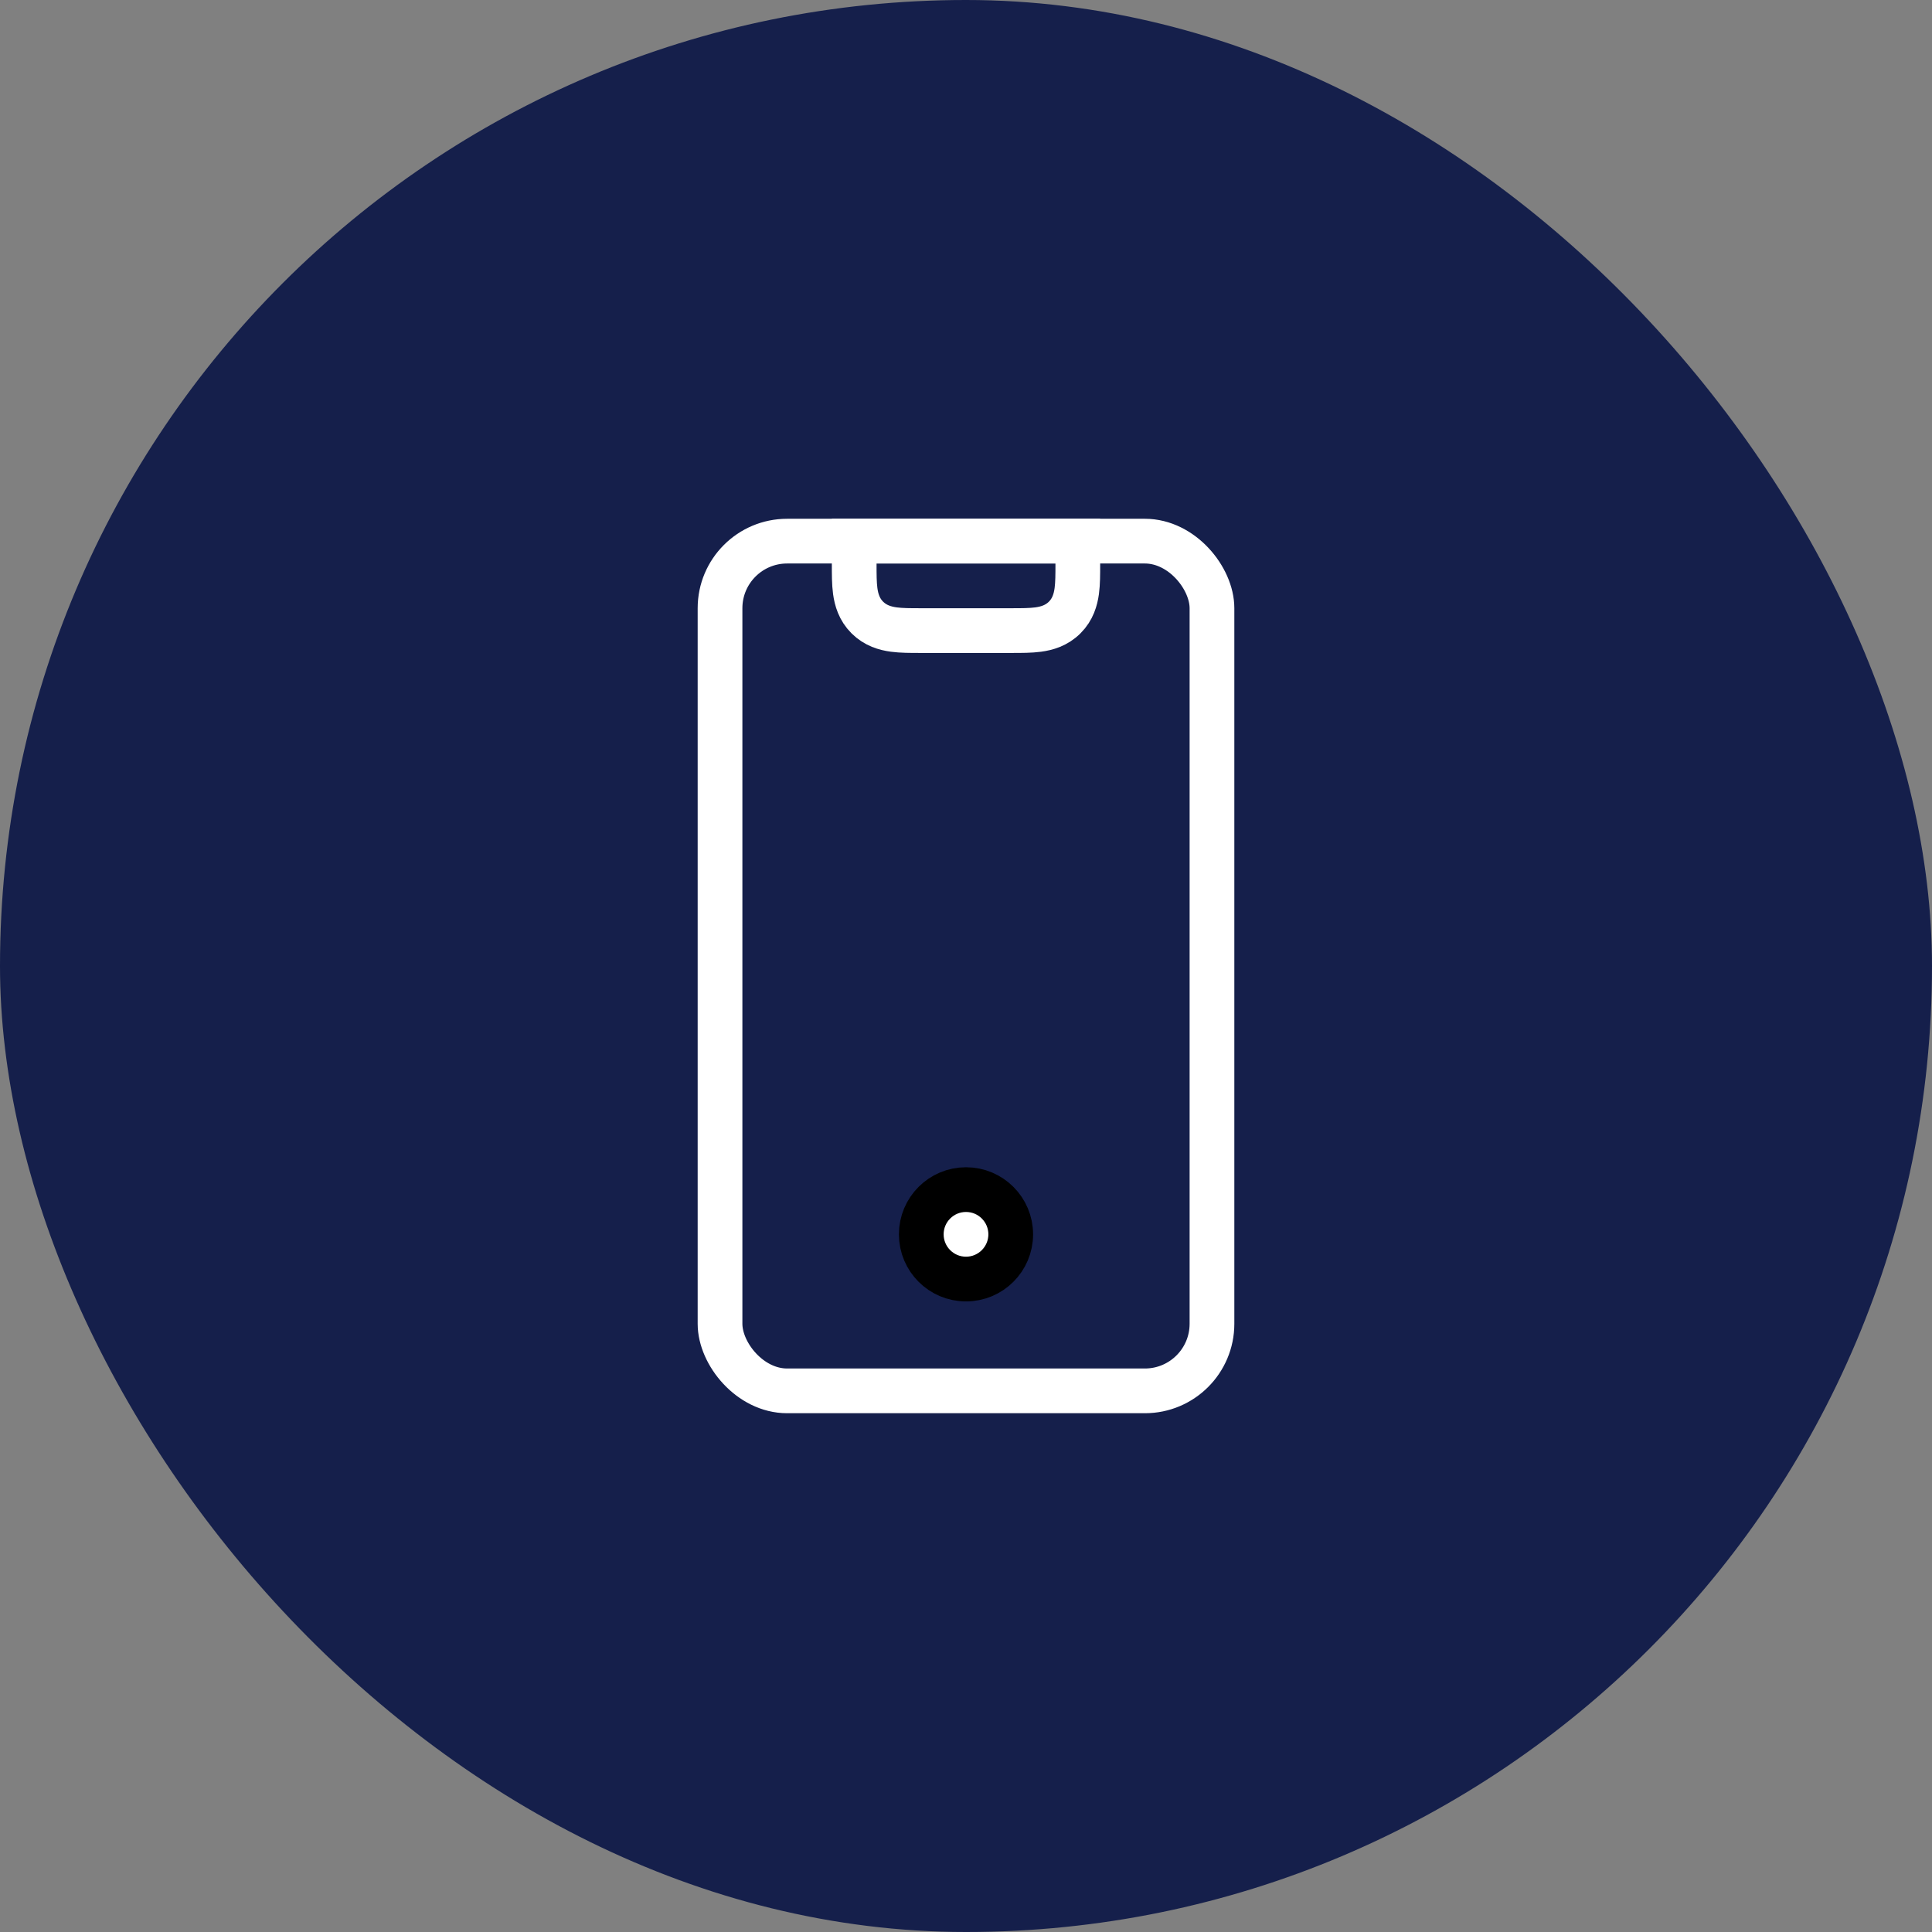 <!DOCTYPE svg PUBLIC "-//W3C//DTD SVG 1.1//EN" "http://www.w3.org/Graphics/SVG/1.1/DTD/svg11.dtd">
<!-- Uploaded to: SVG Repo, www.svgrepo.com, Transformed by: SVG Repo Mixer Tools -->
<svg width="64px" height="64px" viewBox="-9.6 -9.6 43.20 43.20" fill="none" xmlns="http://www.w3.org/2000/svg" stroke="#000000">
<rect x="-9.6" y="-9.6" width="43.20" height="43.20" fill="#808080" stroke="none"/>
<g id="SVGRepo_bgCarrier" stroke-width="0">
<rect x="-9.6" y="-9.6" width="43.20" height="43.20" rx="21.6" fill="#151f4b" strokewidth="0"/>
</g>
<g id="SVGRepo_tracerCarrier" stroke-linecap="round" stroke-linejoin="round"/>
<g id="SVGRepo_iconCarrier"> <path d="M10 2.5H9.5V3C9.5 3.009 9.5 3.018 9.5 3.027C9.5 3.239 9.5 3.445 9.523 3.615C9.549 3.807 9.611 4.026 9.793 4.207C9.975 4.389 10.193 4.451 10.385 4.477C10.555 4.5 10.761 4.5 10.973 4.5C10.982 4.5 10.991 4.5 11 4.5H13C13.009 4.5 13.018 4.5 13.027 4.5C13.239 4.5 13.445 4.5 13.615 4.477C13.807 4.451 14.025 4.389 14.207 4.207C14.389 4.026 14.451 3.807 14.477 3.615C14.5 3.445 14.5 3.239 14.5 3.027C14.5 3.018 14.5 3.009 14.5 3V2.5H14H10Z" stroke="#fff"/> <rect x="6.5" y="2.5" width="11" height="19" rx="1.5" stroke="#fff"/> <circle cx="12" cy="18" r="1" fill="#fff"/> </g>
</svg>